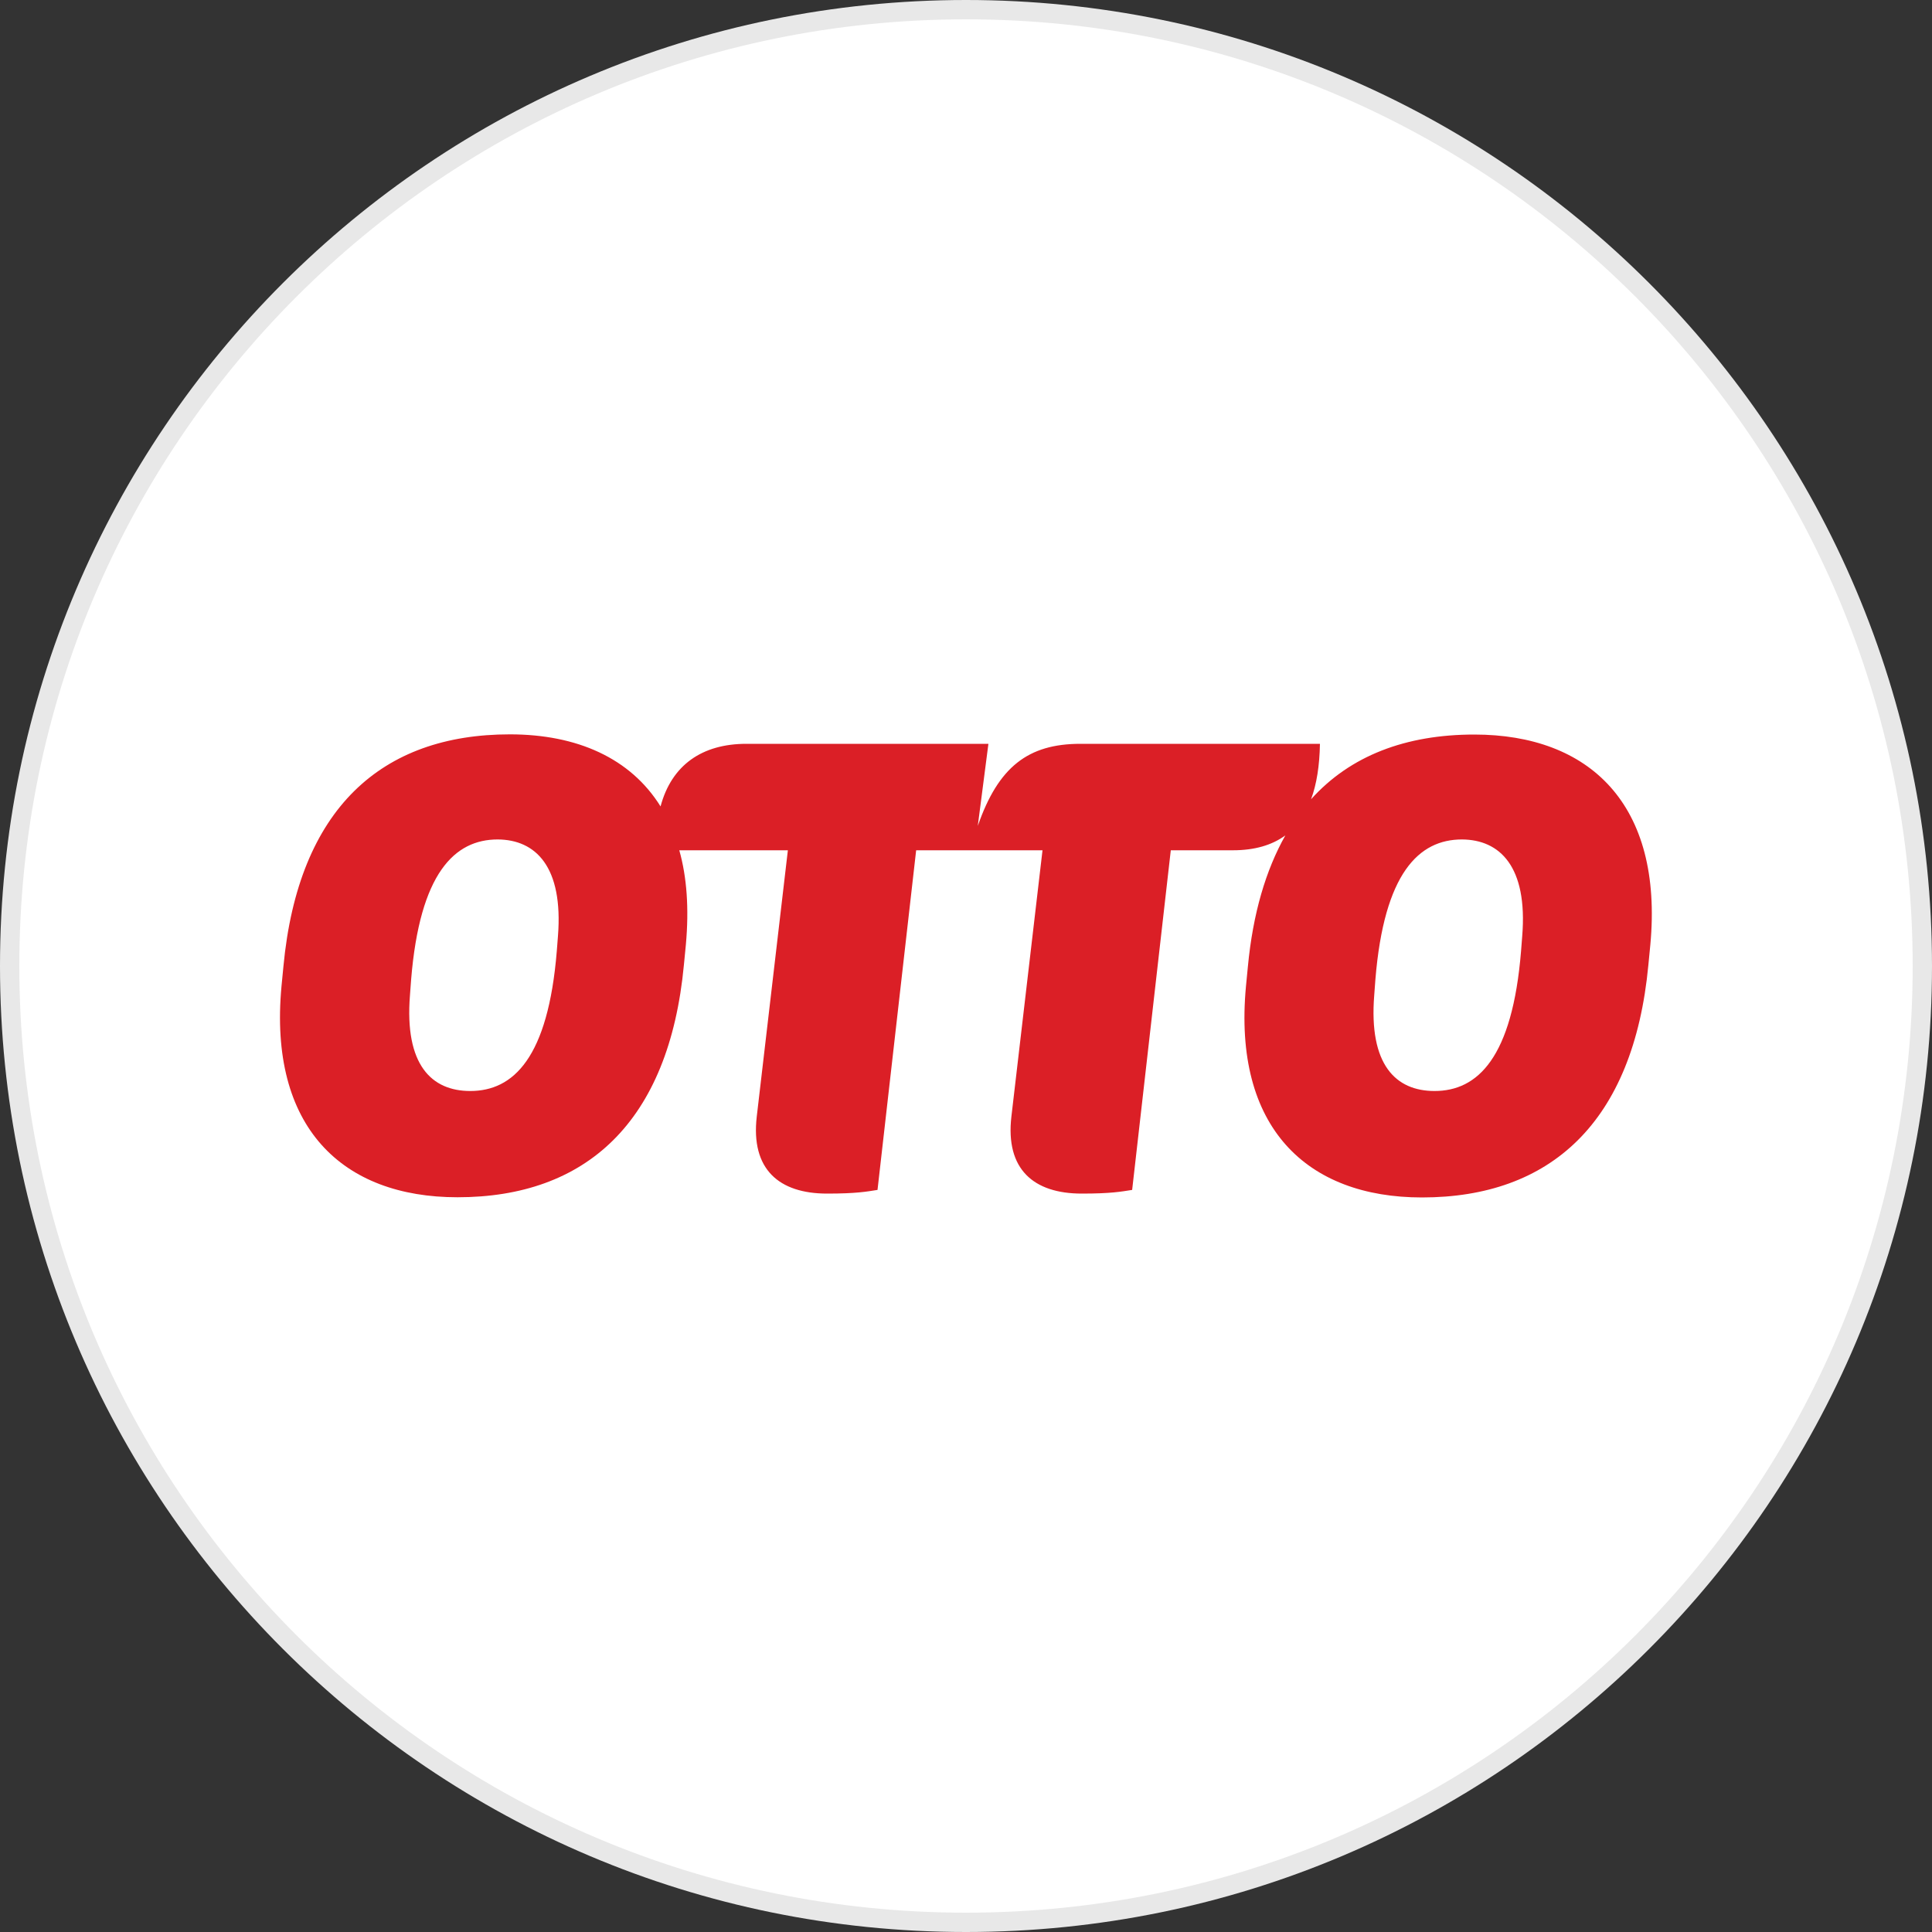 <?xml version="1.0" encoding="utf-8"?>
<svg version="1.1" id="Layer_1" xmlns="http://www.w3.org/2000/svg" xmlns:xlink="http://www.w3.org/1999/xlink" x="0px" y="0px"
	width="100px" height="100px" viewBox="0 0 100 100" style="enable-background:new 0 0 100 100;" xml:space="preserve">
<rect x="0" y="0" width="100" height="100" fill="#333333" stroke="none"/>
<g>
	<path style="fill:#E8E8E8;" d="M50,0c27.61,0,50,22.39,50,50s-22.39,50-50,50S0,77.61,0,50S22.39,0,50,0"/>
	<path style="fill:#FFFFFF;" d="M50,1c27.06,0,49,21.94,49,49S77.06,99,50,99S1,77.06,1,50S22.94,1,50,1"/>
	<g id="g3348">
		<path id="path3354" style="fill:#DB1F26;" d="M78.79,48.45l-0.06,0.77c-0.45,5.54-2.25,7.25-4.48,7.25c-2,0-3.41-1.35-3.12-4.96
			l0.06-0.81c0.45-5.51,2.25-7.25,4.48-7.25C77.63,43.46,79.08,44.85,78.79,48.45 M28.88,48.45l-0.06,0.77
			c-0.45,5.54-2.25,7.25-4.48,7.25c-2,0-3.41-1.35-3.12-4.96l0.06-0.81c0.45-5.51,2.25-7.25,4.48-7.25
			C27.72,43.46,29.16,44.85,28.88,48.45 M76.31,38.02c-3.54,0-6.42,1.09-8.45,3.35c0.29-0.78,0.44-1.74,0.46-2.87h-12.4
			c-2.7,0-4.25,1.19-5.31,4.25l0.55-4.25H38.63c-2.29,0-3.87,1.1-4.44,3.24c-1.55-2.49-4.31-3.73-7.8-3.73
			c-6.63,0-10.95,3.83-11.72,12.01l-0.1,1.03c-0.68,7.31,3.16,10.92,9.11,10.92c6.63,0,10.95-3.86,11.72-12.04l0.1-1.03
			c0.17-1.88,0.05-3.51-0.34-4.89h5.62l-1.61,13.78c-0.32,2.74,1.16,3.99,3.64,3.99c1.51,0,2.03-0.1,2.61-0.19l2-17.58h6.54
			l-1.61,13.78c-0.32,2.74,1.16,3.99,3.64,3.99c1.51,0,2.03-0.1,2.61-0.19l2-17.58h3.22c1.11,0,2.01-0.26,2.71-0.77
			c-1.01,1.79-1.68,4.04-1.94,6.79l-0.1,1.03c-0.68,7.31,3.16,10.92,9.11,10.92c6.63,0,10.95-3.86,11.72-12.04l0.1-1.03
			C86.1,41.63,82.27,38.02,76.31,38.02"/>
	</g>
</g>
</svg>
